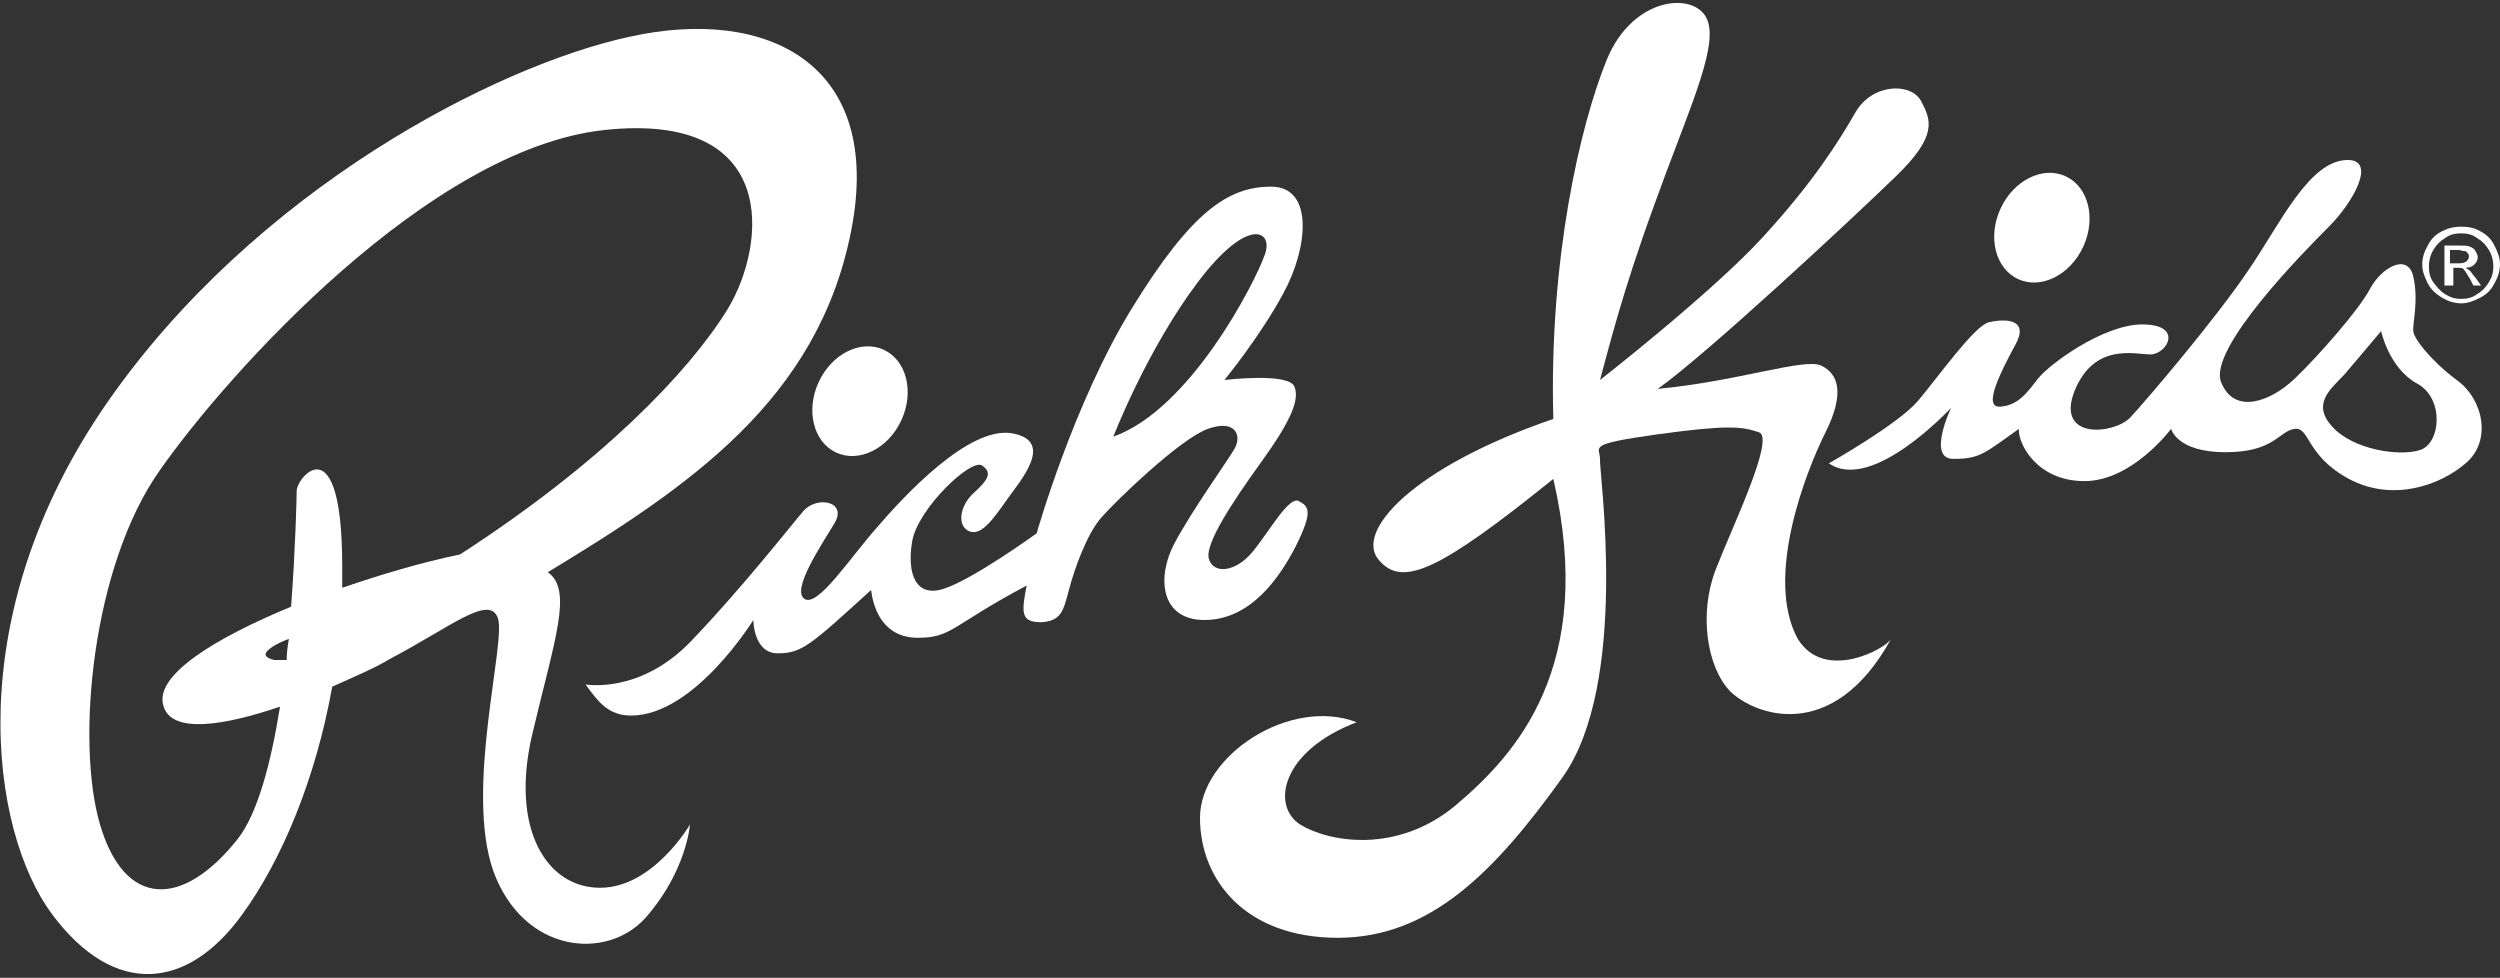 <?xml version="1.0" encoding="utf-8"?>
<!-- Generator: Adobe Illustrator 20.1.0, SVG Export Plug-In . SVG Version: 6.00 Build 0)  -->
<svg version="1.1" id="Layer_1" xmlns="http://www.w3.org/2000/svg" xmlns:xlink="http://www.w3.org/1999/xlink" x="0px" y="0px"
	 viewBox="0 0 225 88" style="enable-background:new 0 0 225 88;" xml:space="preserve">
<rect x="0" y="0" width="225" height="88" fill="#333333" stroke="none"/>
<style type="text/css">
	.st0{fill:#FFFFFF;}
</style>
<g>
	<g>
		<path class="st0" d="M54,79.9c-4.8,0-8.1-5.3-6.1-13.8c2-8.5,3.7-13,1.4-14.6C62,43.8,73.6,36,76.6,20.8
			c3-15.2-7.7-20.2-19.9-17.5C44.6,5.9,22.9,17.1,9.6,36.3c-13.3,19.2-10.5,38.5-4.9,46c5.6,7.5,12.2,6.8,17.1,0
			c3.5-4.8,6.6-12.1,8.1-20.5c2-0.9,3.9-1.7,5.2-2.5c5.5-2.9,8.9-5.8,9.7-3.7c0.8,2.1-3,15.4-0.4,22.8c2.7,7.4,10.2,8.1,13.7,4.2
			c3.7-4.2,4-8.4,4-8.4S58.8,79.9,54,79.9z M25.8,59.4c-0.2,0-0.5,0-0.7,0c-0.1,0-0.2,0-0.4,0c-0.5-0.1-0.8-0.3-0.8-0.5
			c0-0.4,1-1,2.1-1.4C25.9,58.1,25.8,58.7,25.8,59.4z M41.4,49.9c-3.4,0.7-7.1,1.8-10.6,3c0-0.6,0-1.3,0-1.9c0-12.9-4.1-8.1-4.1-6.8
			c0,0.5-0.1,5-0.5,10.4c-7,2.9-12.3,6.2-11.5,8.9c0.7,2.6,5.5,1.8,10.5,0.1c-0.8,5-2,9.6-3.8,11.9c-5,6.3-10.2,6.2-12.4-1.3
			c-2.2-7.5-0.7-23.3,5.4-31.9c6.1-8.7,24.2-28.9,40-30.6S69,22,65.5,27.8C62,33.5,54.1,41.7,41.4,49.9z"/>
		<path class="st0" d="M116.9,45.1c-0.9-0.5-2.7,2.8-4.2,4.6c-1.5,1.8-3.5,2-3.9,0.6c-0.4-1.3,2.1-5.1,4.7-8.7
			c2.6-3.6,3.5-5.6,3-6.8c-0.5-1.3-6.3-0.6-6.3-0.6s3.2-3.9,5.3-7.8c2.2-4,2.8-9.6-1.1-9.6s-7.2,2.3-12.5,10.9S93.3,48,93.3,48
			s-5.8,4.2-8.4,5c-2.5,0.8-3.3-1.4-2.8-4.3c0.5-2.9,5.3-7.5,6.3-6.8s0.4,1.4-0.8,2.5c-1.2,1.1-1.5,2.9-0.4,3.4
			c1.1,0.5,2.2-1.1,3.4-2.8s4.4-5.3,0.5-6c-3.9-0.7-9.8,5.7-12.2,8.5c-2.4,2.7-5.3,7.2-6.5,6.4s1.5-4.8,2.7-6.8
			c1.2-2-1.6-2.5-2.8-1.1c-1.2,1.4-5.5,6.9-10.1,11.7c-4.6,4.8-9.5,3.9-9.5,3.9c1.1,1.5,2,2.8,4.1,2.8c5.7,0,11-8.6,11-8.6
			s0,3,2.2,3c2.2,0,3-0.8,8.4-5.7c0.2,1.7,1.1,4.3,4.2,4.3c3.1,0,3-1.1,9.8-4.7c-0.5,2.5-0.5,3.3,1.3,3.3c1.8-0.1,2-1,2.5-2.9
			s1.6-5,2.9-6.5s7.1-7.1,9.6-8c2.5-0.9,3.1,0.6,2.4,1.8s-3.8,5.5-5.4,8.5c-1.6,3-1.3,6.9,2.7,6.9c4.1,0,6.7-3.7,8.2-6.6
			C118.2,46,117.8,45.6,116.9,45.1z M100.2,39.3c0,0,3-7.8,7.6-13.9c4.6-6.1,6.9-4.6,6-2.4C113,25.3,107.2,36.8,100.2,39.3z"/>
		<ellipse transform="matrix(0.42 -0.907 0.907 0.42 12.15 91.146)" class="st0" cx="77.4" cy="36.1" rx="5.1" ry="4.1"/>
	</g>
	<path class="st0" d="M144,34.2c0,0,10-7.8,14.6-12.8s6.9-8.7,8.4-11.3s5-2.7,5.9-1s1.5,3.1-2.2,6.7c-3.7,3.6-17,16-21.5,19.2
		c7.3-0.7,13.2-2.8,14.7-2.1c1.5,0.7,2.2,2.4,0.4,6s-5.5,13.1-2.5,18.6c2.4,3.9,7.9,0.9,8.4,0c-5.3,9.6-12.4,6.8-14.5,4.7
		c-2.1-2.2-2.8-7-1.3-10.9c1.5-3.9,5.4-11.9,3.9-12.4s-2.7-0.7-9.2,0.2c-6.4,0.9-5.1,1.1-5.1,2.2c-0.1,1.1,2.7,20.2-3.4,28.7
		s-11.9,14.4-20.2,14.4s-12.4-5.2-12.4-10.8s8.1-10.9,14.1-8.6c-6.8,2.6-7.7,7.5-5.1,9.2c2.6,1.6,8.8,2.7,14.1-1.8
		c5.3-4.5,12.6-12.4,8.7-29.3c-10.3,8.3-13.6,9.8-15.7,7.3c-2.2-2.5,2.9-8.3,15.7-12.7c-0.4-14.3,2.4-26.4,4.8-32.3
		c2.4-5.9,8.2-6.2,9.1-3.5c0.9,2.6-1.9,8.4-4.8,16.5C145.9,26.6,144.7,31.7,144,34.2z"/>
	<path class="st0" d="M221.1,34.2c-2.4-1.8-3.9-3.8-3.9-4.4c-0.1-0.6,0.5-2.7,0-4.9s-2.9-0.8-3.9,1.1c-1,1.9-4.7,6.1-6.8,8.1
		s-5.4,3.3-6.6,0.3c-1.2-3,7.5-11.8,9.7-14s4.3-6,1.7-6c-3.5,0-6.1,5.8-9,10c-2.9,4.3-9.1,11.6-10.6,13.2c-1.5,1.5-6.7,2-5-2.4
		c1.8-4.4,5.4-3.3,6.9-3.3c1.5-0.1,2.9-2.7-0.8-2.7c-3.5,0-8.4,3.6-9.4,4.9c-1,1.3-1.8,2.4-3.4,2.5c-1.6,0.1,0.1-3.2,1.4-5.6
		c1.3-2.4-1.1-2.3-2.4-2c-1.3,0.3-4.7,5.1-6.4,7.1c-1.8,2.1-8,5.6-8,5.6c3.9,2.7,11-5,11-5s-2.2,4.6,0.2,4.6c2.4,0,2.8-0.5,5.9-2.7
		c-0.1,1.3,1.6,4.7,5.9,4.7s7.8-4.7,7.8-4.7s0.5,2.1,4.9,2.1s4.8-1.9,6.2-2.1c1.4-0.2,1,2.4,4.9,4.5c3.9,2.1,8.2,0.6,10.5-1.4
		C224.3,39.7,223.5,35.9,221.1,34.2z M217.8,40.5c-1.8,0.6-6,0-7.9-2.1s-0.1-3.4,1.1-4.7c1.2-1.4,3.3-3.9,3.3-3.9s0.7,3.3,3.2,4.7
		C220,35.8,219.7,39.9,217.8,40.5z"/>
	<ellipse transform="matrix(0.42 -0.907 0.907 0.42 88.07 178.63)" class="st0" cx="183.8" cy="20.4" rx="5.1" ry="4.1"/>
	<g>
		<path class="st0" d="M221.5,20.4c0.6,0,1.2,0.1,1.7,0.4c0.6,0.3,1,0.7,1.3,1.3c0.3,0.6,0.5,1.1,0.5,1.7c0,0.6-0.2,1.2-0.5,1.7
			c-0.3,0.6-0.7,1-1.3,1.3s-1.1,0.5-1.7,0.5c-0.6,0-1.2-0.2-1.7-0.5s-1-0.7-1.3-1.3c-0.3-0.6-0.5-1.1-0.5-1.7c0-0.6,0.2-1.2,0.5-1.7
			c0.3-0.6,0.7-1,1.3-1.3C220.4,20.5,220.9,20.4,221.5,20.4z M221.5,21c-0.5,0-1,0.1-1.4,0.4c-0.5,0.3-0.8,0.6-1.1,1.1
			c-0.3,0.5-0.4,1-0.4,1.5c0,0.5,0.1,1,0.4,1.4s0.6,0.8,1.1,1.1c0.5,0.3,0.9,0.4,1.4,0.4s1-0.1,1.4-0.4c0.5-0.3,0.8-0.6,1.1-1.1
			s0.4-0.9,0.4-1.4c0-0.5-0.1-1-0.4-1.5c-0.3-0.5-0.6-0.8-1.1-1.1C222.5,21.1,222,21,221.5,21z M220,25.8v-3.7h1.3
			c0.4,0,0.8,0,1,0.1s0.4,0.2,0.5,0.4c0.1,0.2,0.2,0.4,0.2,0.5c0,0.3-0.1,0.5-0.3,0.7c-0.2,0.2-0.5,0.3-0.8,0.3
			c0.1,0.1,0.2,0.1,0.3,0.2c0.2,0.1,0.3,0.4,0.6,0.7l0.5,0.7h-0.7l-0.3-0.6c-0.3-0.5-0.5-0.8-0.6-0.9c-0.1-0.1-0.3-0.1-0.5-0.1h-0.4
			v1.6H220z M220.6,23.7h0.7c0.4,0,0.6-0.1,0.7-0.2c0.1-0.1,0.2-0.2,0.2-0.4c0-0.1,0-0.2-0.1-0.3c-0.1-0.1-0.1-0.2-0.3-0.2
			s-0.3-0.1-0.6-0.1h-0.7V23.7z"/>
	</g>
</g>
</svg>
